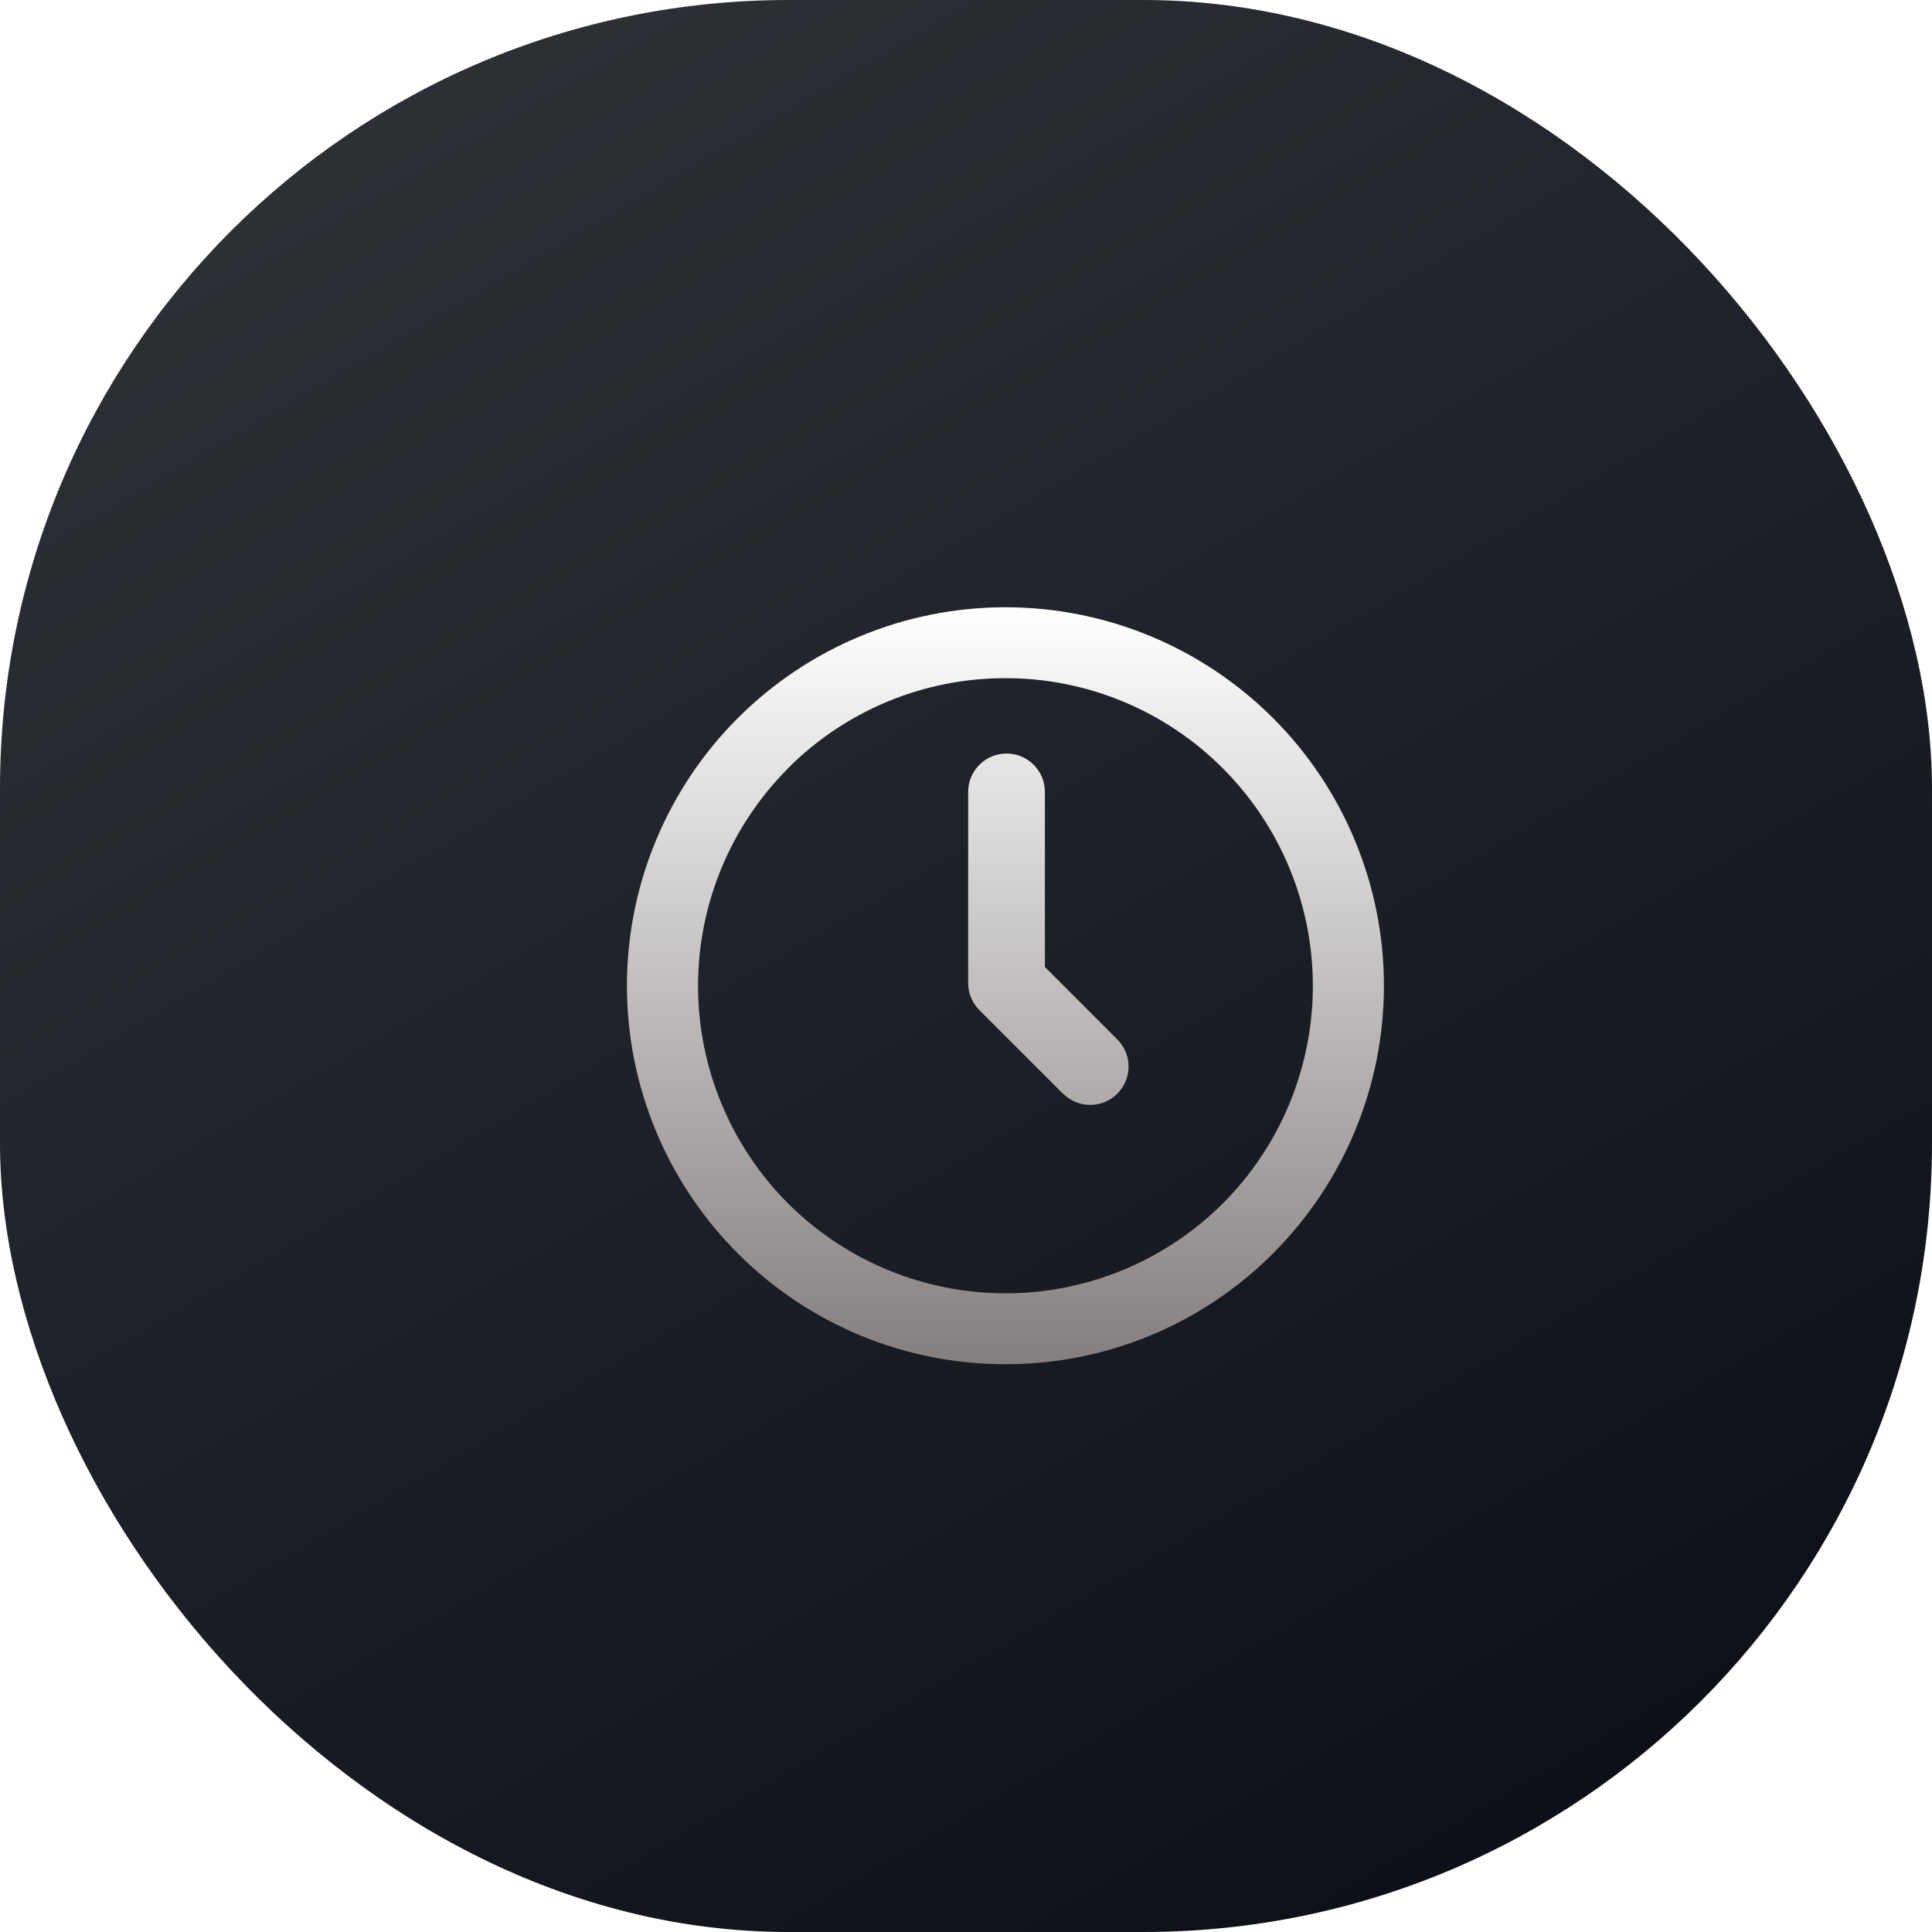 <svg width="98" height="98" viewBox="0 0 98 98" fill="none" xmlns="http://www.w3.org/2000/svg">
    <rect width="98" height="98" rx="40" fill="url(#paint0_linear_0_1)" />
    <g clip-path="url(#clip0_0_1)" filter="url(#filter0_d_0_1)">
        <path
            d="M35.424 61.578C31.824 57.977 29.801 53.094 29.801 48.002C29.801 42.91 31.824 38.027 35.424 34.426C39.025 30.826 43.908 28.803 49 28.803C54.092 28.803 58.975 30.826 62.576 34.426C66.176 38.027 68.199 42.91 68.199 48.002C68.199 53.094 66.176 57.977 62.576 61.578C60.795 63.363 58.679 64.779 56.349 65.744C54.019 66.709 51.522 67.204 49 67.2C46.478 67.203 43.981 66.708 41.651 65.744C39.321 64.779 37.205 63.363 35.424 61.578ZM37.97 36.978C35.049 39.906 33.408 43.873 33.408 48.009C33.408 52.145 35.049 56.112 37.97 59.04C40.898 61.962 44.865 63.603 49.001 63.603C53.137 63.603 57.104 61.962 60.032 59.04C62.953 56.112 64.594 52.145 64.594 48.009C64.594 43.873 62.953 39.906 60.032 36.978C58.586 35.526 56.866 34.373 54.973 33.588C53.08 32.802 51.05 32.398 49 32.4C46.951 32.398 44.922 32.8 43.029 33.584C41.136 34.369 39.417 35.519 37.97 36.97V36.978ZM51.924 53.484L47.68 49.24C47.315 48.875 47.11 48.38 47.11 47.864V38.168C47.11 37.913 47.16 37.659 47.258 37.423C47.356 37.187 47.499 36.973 47.68 36.792C47.861 36.611 48.075 36.468 48.311 36.37C48.547 36.272 48.8 36.222 49.056 36.222C49.572 36.222 50.067 36.427 50.432 36.792C50.797 37.157 51.002 37.652 51.002 38.168V47.05L54.676 50.724C55.041 51.089 55.246 51.584 55.246 52.1C55.246 52.616 55.041 53.111 54.676 53.476C54.495 53.657 54.281 53.8 54.045 53.898C53.809 53.996 53.556 54.046 53.3 54.046C53.044 54.046 52.791 53.996 52.555 53.898C52.319 53.8 52.105 53.657 51.924 53.476V53.484Z"
            fill="url(#paint1_linear_0_1)" />
    </g>
    <defs>
        <filter id="filter0_d_0_1" x="21" y="20" width="60" height="60" filterUnits="userSpaceOnUse"
            color-interpolation-filters="sRGB">
            <feFlood flood-opacity="0" result="BackgroundImageFix" />
            <feColorMatrix in="SourceAlpha" type="matrix"
                values="0 0 0 0 0 0 0 0 0 0 0 0 0 0 0 0 0 0 127 0" result="hardAlpha" />
            <feOffset dx="2" dy="2" />
            <feGaussianBlur stdDeviation="3" />
            <feComposite in2="hardAlpha" operator="out" />
            <feColorMatrix type="matrix" values="0 0 0 0 0 0 0 0 0 0 0 0 0 0 0 0 0 0 0.25 0" />
            <feBlend mode="normal" in2="BackgroundImageFix" result="effect1_dropShadow_0_1" />
            <feBlend mode="normal" in="SourceGraphic" in2="effect1_dropShadow_0_1" result="shape" />
        </filter>
        <linearGradient id="paint0_linear_0_1" x1="1.97998e-06" y1="3.432" x2="73.3"
            y2="128.215" gradientUnits="userSpaceOnUse">
            <stop stop-color="#303439" />
            <stop offset="1" stop-color="#05070F" />
        </linearGradient>
        <linearGradient id="paint1_linear_0_1" x1="49" y1="28.803" x2="49" y2="67.2"
            gradientUnits="userSpaceOnUse">
            <stop stop-color="white" />
            <stop offset="1" stop-color="#857E7E" />
        </linearGradient>
        <clipPath id="clip0_0_1">
            <rect width="48" height="48" fill="white" transform="translate(25 24)" />
        </clipPath>
    </defs>
</svg>